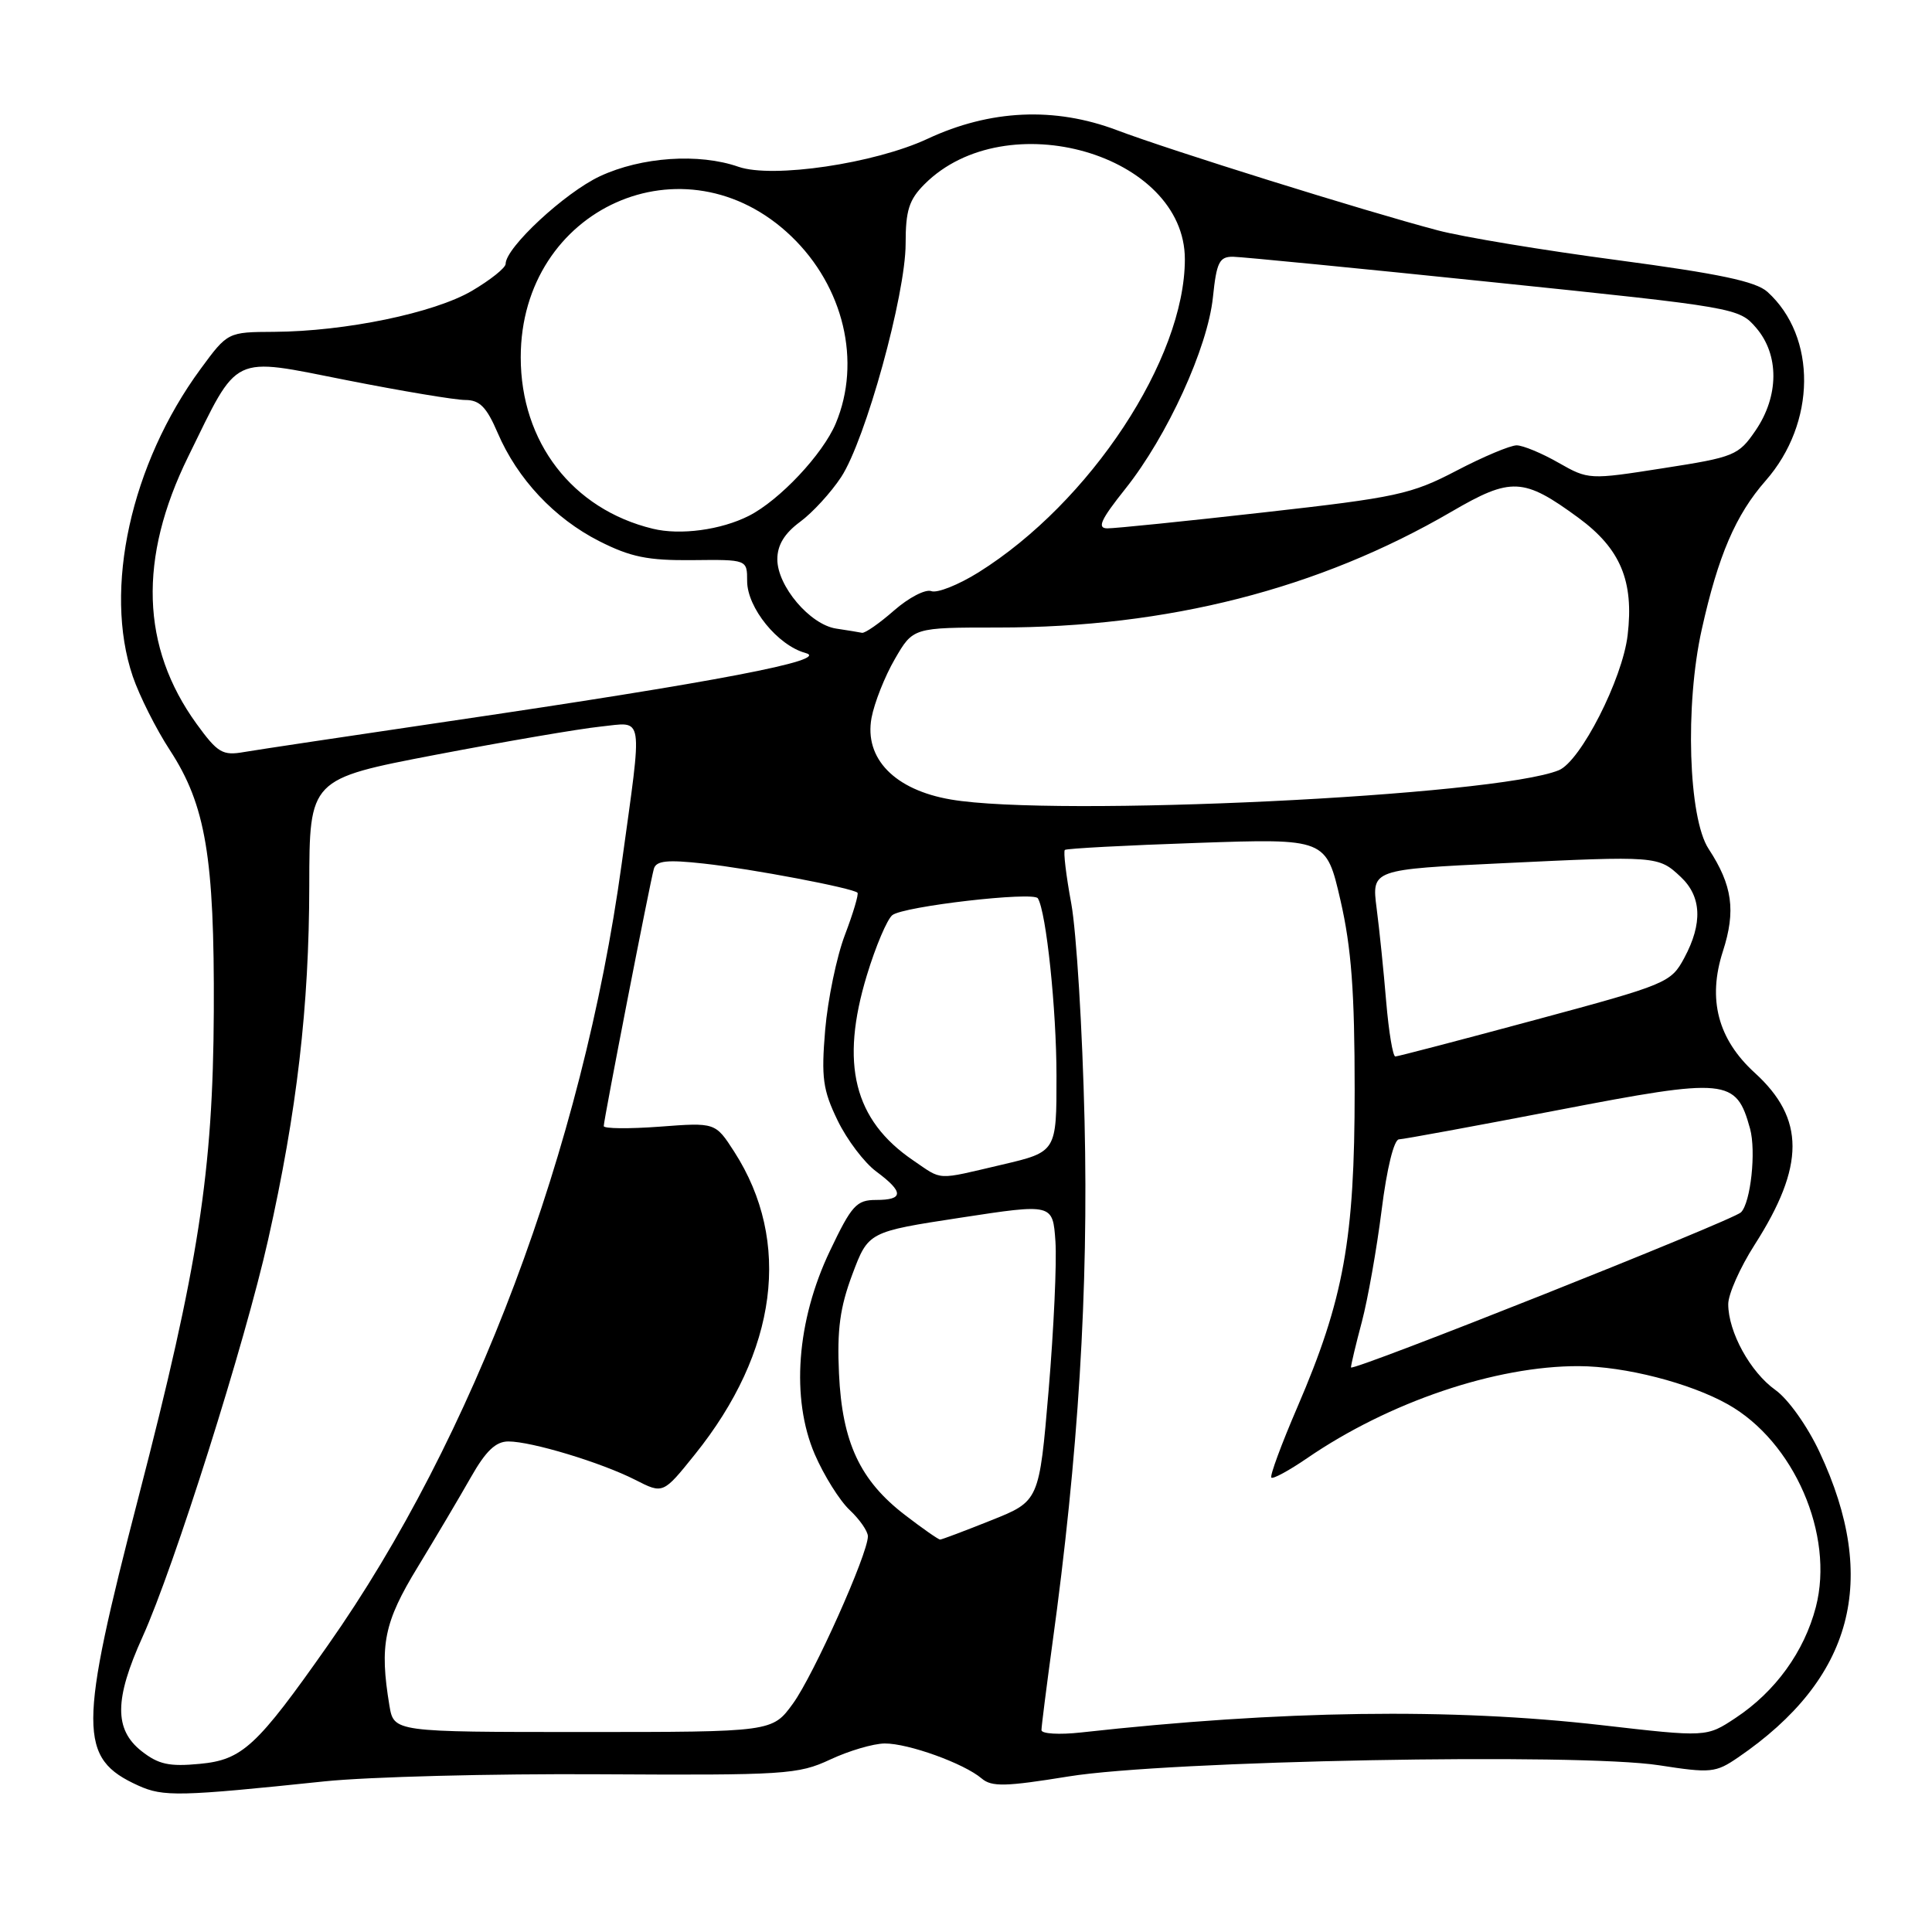 <?xml version="1.0" encoding="UTF-8" standalone="no"?>
<!DOCTYPE svg PUBLIC "-//W3C//DTD SVG 1.1//EN" "http://www.w3.org/Graphics/SVG/1.1/DTD/svg11.dtd" >
<svg xmlns="http://www.w3.org/2000/svg" xmlns:xlink="http://www.w3.org/1999/xlink" version="1.1" viewBox="0 0 256 256">
 <g >
 <path fill="currentColor"
d=" M 43.00 236.04 C 48.78 235.44 65.20 235.01 79.50 235.10 C 104.01 235.24 105.76 235.13 110.00 233.15 C 112.47 231.99 115.73 231.03 117.23 231.02 C 120.35 231.00 127.74 233.66 130.08 235.66 C 131.41 236.79 133.25 236.74 141.58 235.39 C 154.49 233.29 209.17 232.25 219.85 233.91 C 226.69 234.97 227.33 234.91 230.32 232.86 C 245.55 222.44 249.04 209.36 241.11 192.43 C 239.50 188.98 236.95 185.39 235.25 184.18 C 231.92 181.81 229.00 176.49 229.00 172.80 C 229.00 171.49 230.57 167.95 232.49 164.95 C 239.19 154.48 239.19 148.23 232.51 142.15 C 227.63 137.70 226.24 132.41 228.29 126.06 C 230.03 120.67 229.56 117.31 226.40 112.48 C 223.72 108.40 223.25 93.45 225.49 83.41 C 227.67 73.61 229.98 68.23 233.95 63.70 C 240.66 56.07 240.77 44.62 234.19 38.67 C 232.66 37.29 227.83 36.27 214.33 34.47 C 204.52 33.17 193.80 31.40 190.50 30.52 C 180.83 27.97 155.05 19.92 148.00 17.25 C 139.74 14.13 131.21 14.52 122.91 18.39 C 115.89 21.67 102.36 23.67 97.85 22.10 C 92.61 20.27 84.99 20.79 79.50 23.35 C 74.84 25.53 67.00 32.81 67.00 34.96 C 67.00 35.49 64.99 37.09 62.53 38.54 C 57.51 41.48 45.76 43.91 36.34 43.97 C 30.17 44.00 30.17 44.00 26.57 48.90 C 17.34 61.47 13.68 78.09 17.59 89.62 C 18.47 92.20 20.68 96.60 22.51 99.40 C 27.26 106.68 28.42 113.60 28.33 134.00 C 28.23 155.24 26.31 167.68 18.38 198.27 C 10.36 229.19 10.36 232.99 18.33 236.60 C 21.64 238.10 23.77 238.05 43.00 236.04 Z  M 18.75 232.03 C 15.12 229.16 15.15 225.15 18.89 216.89 C 23.06 207.68 32.47 177.91 35.53 164.26 C 39.35 147.25 40.96 133.38 40.98 117.36 C 41.00 103.22 41.00 103.22 57.74 100.01 C 66.95 98.25 76.76 96.57 79.55 96.28 C 85.40 95.68 85.17 94.17 82.37 114.50 C 77.18 152.19 62.76 190.55 43.45 218.00 C 34.02 231.43 32.11 233.19 26.47 233.72 C 22.42 234.11 20.99 233.79 18.75 232.03 Z  M 51.60 226.00 C 50.27 217.97 50.88 214.96 55.35 207.64 C 57.74 203.71 60.91 198.36 62.39 195.75 C 64.37 192.26 65.69 191.00 67.36 191.00 C 70.44 191.00 79.66 193.79 84.18 196.09 C 87.86 197.97 87.86 197.97 92.07 192.73 C 103.04 179.09 104.94 164.50 97.29 152.61 C 94.79 148.73 94.79 148.73 87.40 149.29 C 83.33 149.59 80.00 149.56 80.00 149.21 C 80.00 148.38 86.13 116.92 86.64 115.12 C 86.95 114.05 88.39 113.89 93.27 114.43 C 99.56 115.12 113.00 117.67 113.62 118.29 C 113.80 118.47 113.06 120.98 111.96 123.87 C 110.86 126.75 109.69 132.42 109.34 136.46 C 108.81 142.81 109.03 144.42 110.98 148.45 C 112.22 151.02 114.53 154.07 116.12 155.24 C 119.77 157.95 119.77 159.00 116.09 159.00 C 113.49 159.00 112.85 159.70 109.97 165.75 C 105.55 175.01 104.78 185.30 107.96 192.70 C 109.17 195.50 111.25 198.83 112.58 200.08 C 113.91 201.33 115.00 202.90 115.00 203.57 C 115.00 205.91 107.81 221.96 105.08 225.72 C 102.34 229.50 102.34 229.50 77.26 229.50 C 52.19 229.50 52.19 229.50 51.60 226.00 Z  M 138.00 229.25 C 138.00 228.75 138.65 223.66 139.43 217.92 C 142.89 192.83 144.24 170.92 143.71 148.56 C 143.43 136.43 142.63 123.46 141.95 119.73 C 141.26 116.01 140.88 112.81 141.10 112.62 C 141.32 112.43 149.20 112.01 158.62 111.69 C 175.73 111.10 175.73 111.10 177.62 119.30 C 179.07 125.61 179.50 131.42 179.50 144.50 C 179.50 164.20 178.06 172.17 171.91 186.45 C 169.79 191.37 168.24 195.57 168.46 195.79 C 168.68 196.01 170.80 194.86 173.18 193.23 C 184.05 185.77 198.20 180.98 209.21 181.02 C 215.30 181.04 223.92 183.25 228.95 186.08 C 237.72 191.01 243.09 203.38 240.61 212.94 C 239.07 218.86 235.24 224.15 229.98 227.63 C 226.12 230.19 226.12 230.19 212.21 228.59 C 192.22 226.30 169.80 226.62 143.25 229.56 C 140.36 229.88 138.00 229.74 138.00 229.25 Z  M 119.92 200.75 C 113.95 196.17 111.59 191.12 111.17 182.00 C 110.90 176.18 111.30 173.24 112.94 168.86 C 115.06 163.22 115.06 163.22 127.28 161.35 C 139.50 159.48 139.50 159.48 139.85 164.49 C 140.04 167.25 139.63 176.12 138.95 184.20 C 137.70 198.91 137.70 198.91 131.34 201.45 C 127.84 202.85 124.79 204.00 124.57 204.00 C 124.34 204.00 122.25 202.54 119.92 200.75 Z  M 179.01 181.19 C 179.02 180.81 179.67 178.08 180.46 175.12 C 181.24 172.16 182.42 165.52 183.07 160.37 C 183.76 154.83 184.71 150.99 185.37 150.97 C 185.99 150.95 195.49 149.20 206.47 147.09 C 228.86 142.78 230.05 142.89 231.89 149.55 C 232.71 152.54 231.98 159.35 230.69 160.64 C 229.63 161.71 179.00 181.84 179.01 181.19 Z  M 120.99 153.75 C 113.15 148.41 111.29 140.98 114.87 129.21 C 116.03 125.39 117.55 121.81 118.24 121.26 C 119.70 120.09 136.94 118.10 137.52 119.03 C 138.63 120.82 139.99 133.74 139.99 142.57 C 140.00 152.63 140.00 152.63 132.75 154.33 C 123.90 156.40 124.96 156.45 120.99 153.75 Z  M 183.68 132.75 C 183.35 128.76 182.78 123.18 182.41 120.35 C 181.75 115.21 181.75 115.21 199.12 114.38 C 219.53 113.40 219.75 113.41 222.71 116.20 C 225.47 118.79 225.63 122.36 223.18 126.92 C 221.41 130.22 220.91 130.43 203.43 135.14 C 193.57 137.80 185.23 139.98 184.89 139.99 C 184.56 139.99 184.02 136.74 183.68 132.75 Z  M 126.00 105.94 C 118.55 104.67 114.50 100.51 115.48 95.13 C 115.85 93.14 117.24 89.62 118.57 87.33 C 120.99 83.15 120.99 83.15 132.25 83.15 C 154.75 83.15 174.76 78.04 192.33 67.80 C 200.24 63.19 201.87 63.27 209.15 68.61 C 214.72 72.70 216.52 76.98 215.67 84.17 C 214.98 90.00 209.43 100.88 206.55 102.06 C 198.21 105.48 139.74 108.30 126.00 105.94 Z  M 26.05 95.92 C 18.68 85.74 18.31 73.99 24.94 60.50 C 31.70 46.72 30.47 47.32 45.96 50.38 C 53.25 51.82 60.31 53.00 61.65 53.00 C 63.56 53.00 64.47 53.93 65.94 57.35 C 68.56 63.47 73.46 68.69 79.41 71.71 C 83.56 73.81 85.84 74.28 91.75 74.22 C 99.00 74.14 99.00 74.14 99.00 76.99 C 99.00 80.53 103.06 85.53 106.75 86.53 C 110.14 87.45 94.93 90.36 59.50 95.57 C 46.30 97.52 34.07 99.35 32.33 99.65 C 29.49 100.15 28.84 99.76 26.05 95.92 Z  M 110.79 83.29 C 107.32 82.76 103.00 77.66 103.00 74.11 C 103.00 72.23 103.94 70.68 106.01 69.15 C 107.67 67.93 110.12 65.25 111.46 63.21 C 114.68 58.30 120.00 39.05 120.00 32.28 C 120.00 27.88 120.45 26.46 122.51 24.40 C 133.31 13.60 157.00 20.44 157.00 34.35 C 157.00 47.56 144.46 66.58 129.66 75.84 C 127.00 77.50 124.18 78.62 123.41 78.33 C 122.64 78.03 120.41 79.19 118.47 80.89 C 116.52 82.60 114.61 83.93 114.22 83.85 C 113.82 83.77 112.28 83.51 110.79 83.29 Z  M 86.50 70.06 C 75.85 67.48 69.00 58.59 69.00 47.35 C 69.00 27.54 90.75 17.80 104.84 31.30 C 111.80 37.97 114.17 47.93 110.74 56.11 C 109.02 60.20 103.29 66.29 99.23 68.35 C 95.54 70.22 90.14 70.95 86.50 70.06 Z  M 149.13 64.75 C 154.68 57.78 160.03 46.07 160.72 39.38 C 161.20 34.74 161.57 34.00 163.39 34.02 C 164.55 34.04 180.10 35.56 197.95 37.41 C 230.05 40.73 230.43 40.80 232.70 43.44 C 235.77 47.01 235.74 52.47 232.63 57.03 C 230.36 60.35 229.84 60.57 220.38 62.04 C 210.56 63.58 210.48 63.57 206.50 61.31 C 204.30 60.05 201.81 59.02 200.97 59.01 C 200.12 59.01 196.52 60.52 192.97 62.38 C 186.99 65.50 185.05 65.92 167.50 67.89 C 157.05 69.07 147.70 70.02 146.73 70.01 C 145.33 70.00 145.84 68.88 149.13 64.75 Z "/>
</g>
</svg>
